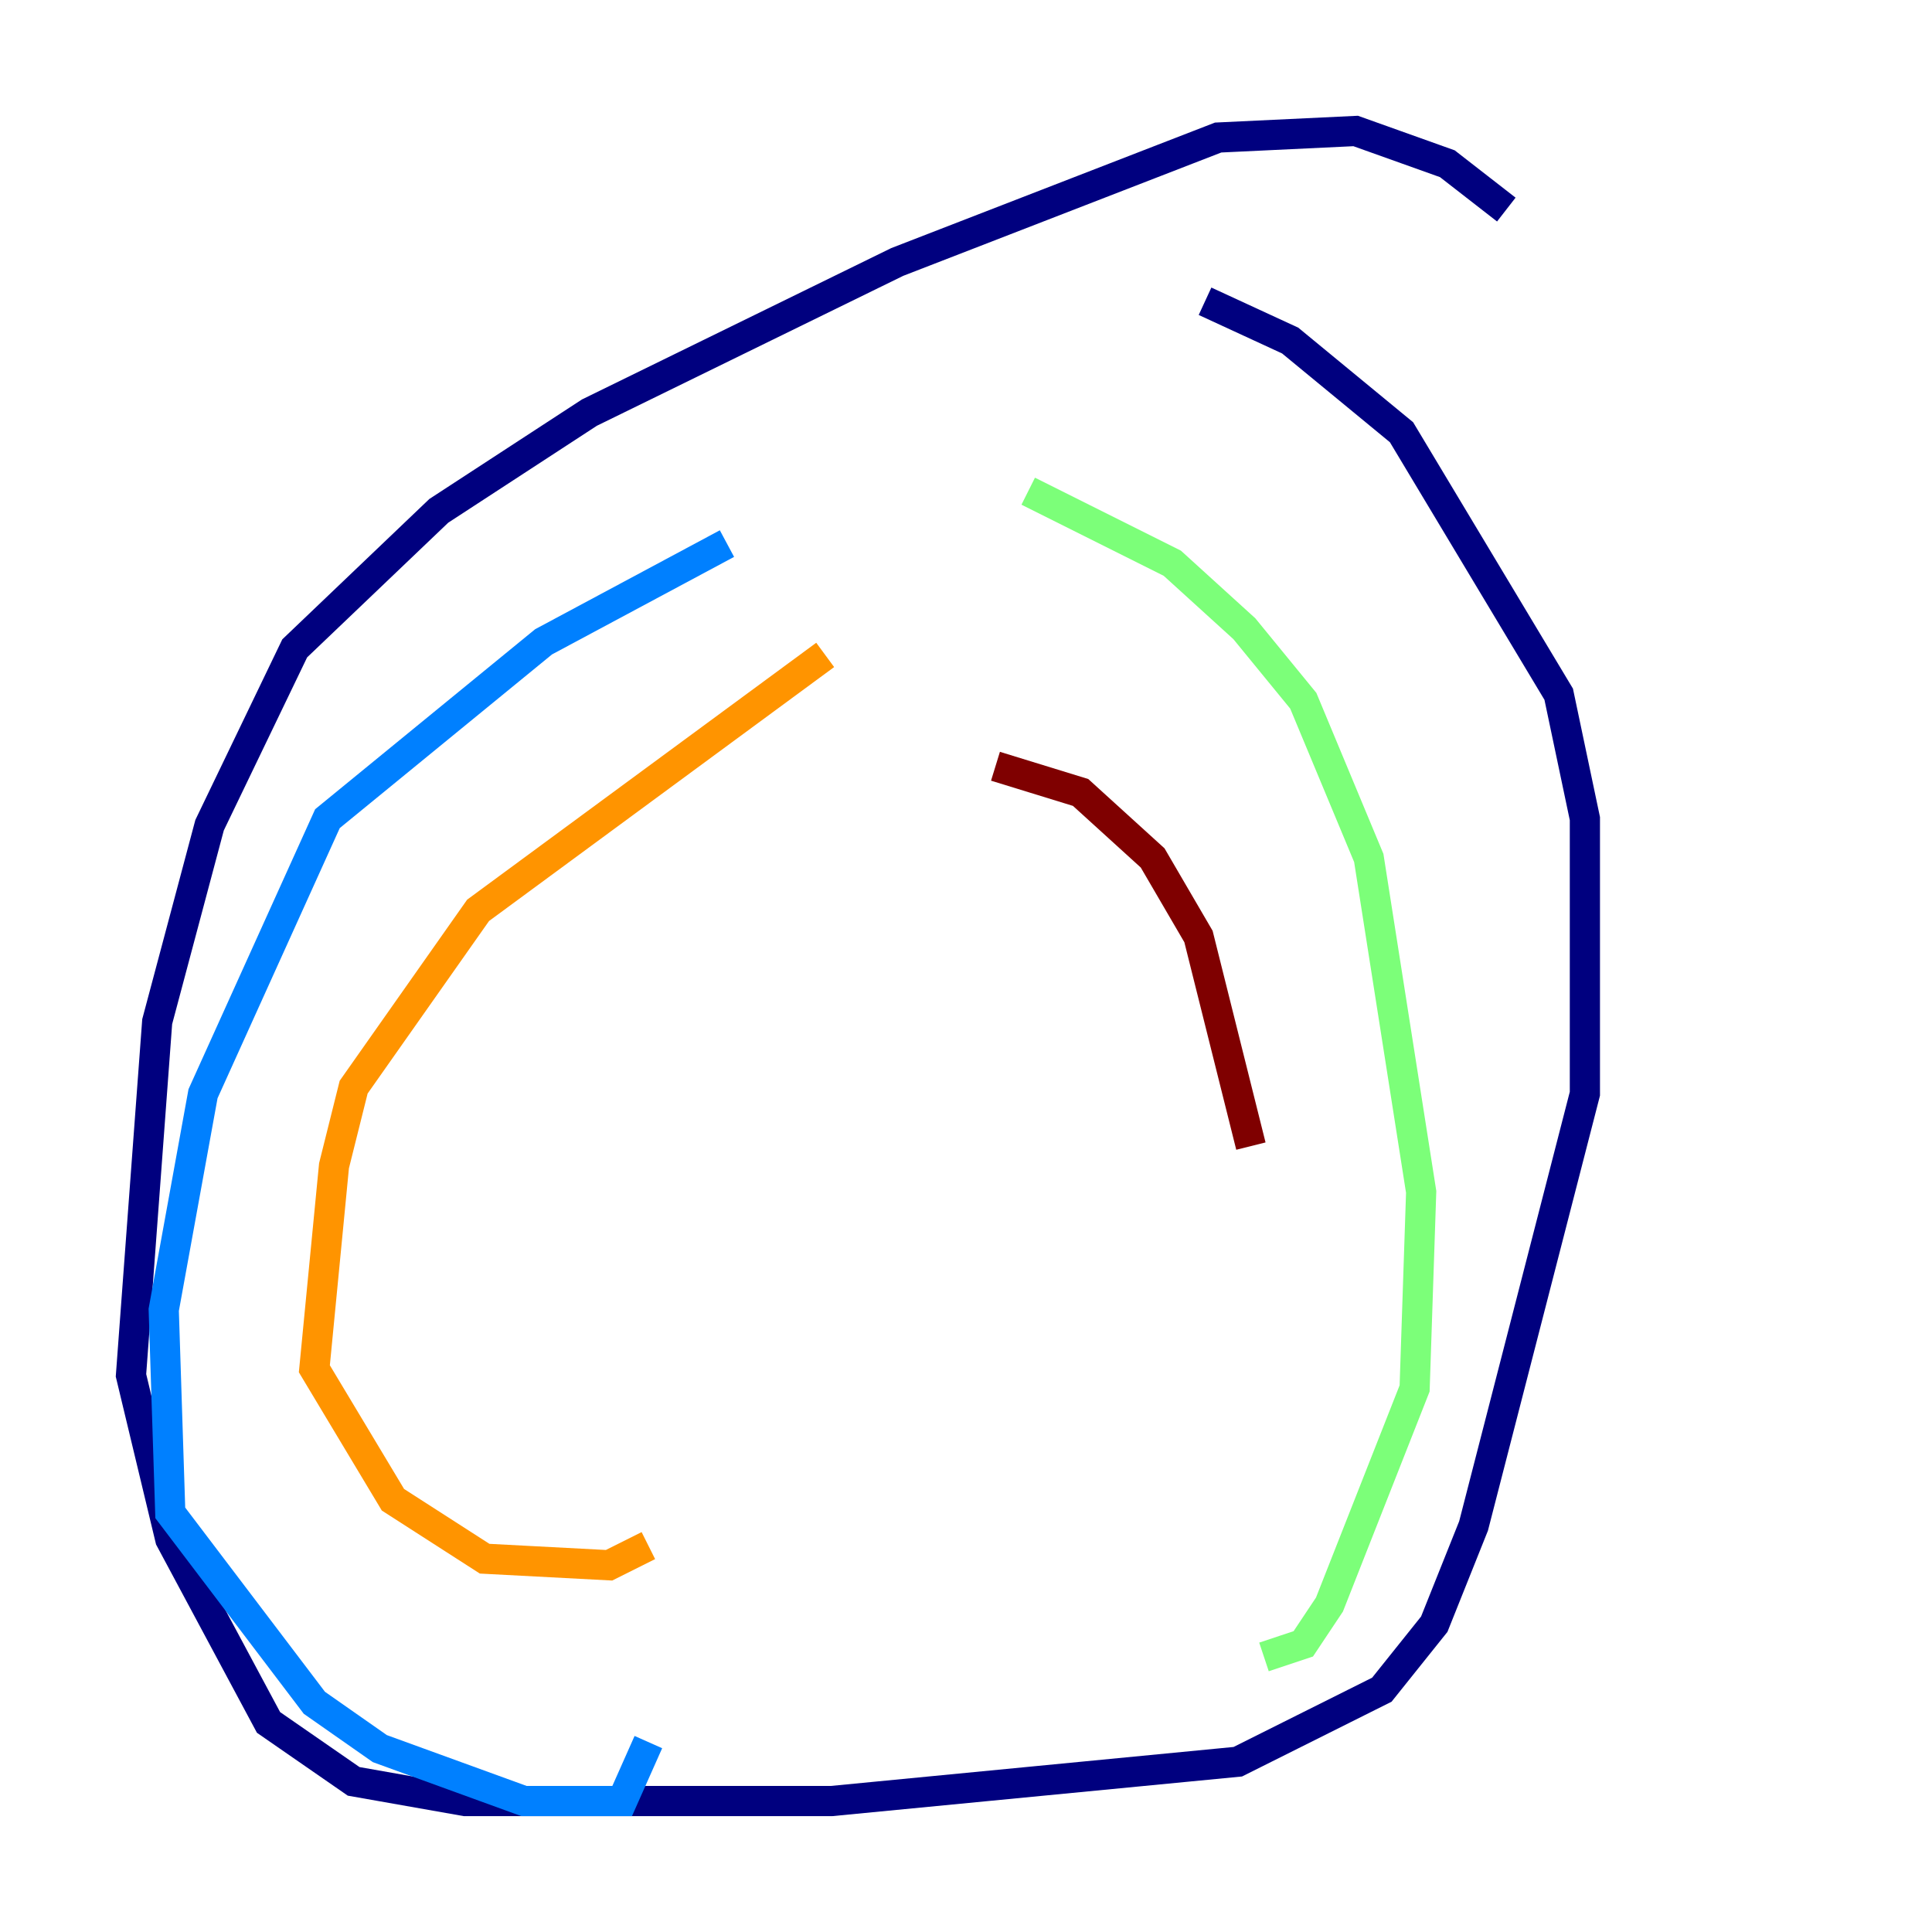<?xml version="1.0" encoding="utf-8" ?>
<svg baseProfile="tiny" height="128" version="1.2" viewBox="0,0,128,128" width="128" xmlns="http://www.w3.org/2000/svg" xmlns:ev="http://www.w3.org/2001/xml-events" xmlns:xlink="http://www.w3.org/1999/xlink"><defs /><polyline fill="none" points="99.797,13.885 95.891,10.848 89.817,8.678 80.705,9.112 59.444,17.356 39.051,27.336 29.071,33.844 19.525,42.956 13.885,54.671 10.414,67.688 8.678,91.119 11.281,101.966 17.79,114.115 23.43,118.02 30.807,119.322 55.105,119.322 82.007,116.719 91.552,111.946 95.024,107.607 97.627,101.098 105.003,72.461 105.003,54.237 103.268,45.993 92.854,28.637 85.478,22.563 79.837,19.959" stroke="#00007f" stroke-width="2" /><polyline fill="none" points="48.163,36.014 36.014,42.522 21.695,54.237 13.451,72.461 10.848,86.78 11.281,100.231 20.827,112.814 25.166,115.851 34.712,119.322 41.22,119.322 42.956,115.417" stroke="#0080ff" stroke-width="2" /><polyline fill="none" points="68.122,32.542 77.668,37.315 82.441,41.654 86.346,46.427 90.685,56.841 94.156,78.969 93.722,91.986 88.081,106.305 86.346,108.909 83.742,109.776" stroke="#7cff79" stroke-width="2" /><polyline fill="none" points="54.671,43.39 31.675,60.312 23.43,72.027 22.129,77.234 20.827,90.685 26.034,99.363 32.108,103.268 40.352,103.702 42.956,102.4" stroke="#ff9400" stroke-width="2" /><polyline fill="none" points="65.953,50.766 71.593,52.502 76.366,56.841 79.403,62.047 82.875,75.932" stroke="#7f0000" stroke-width="2" /></svg>